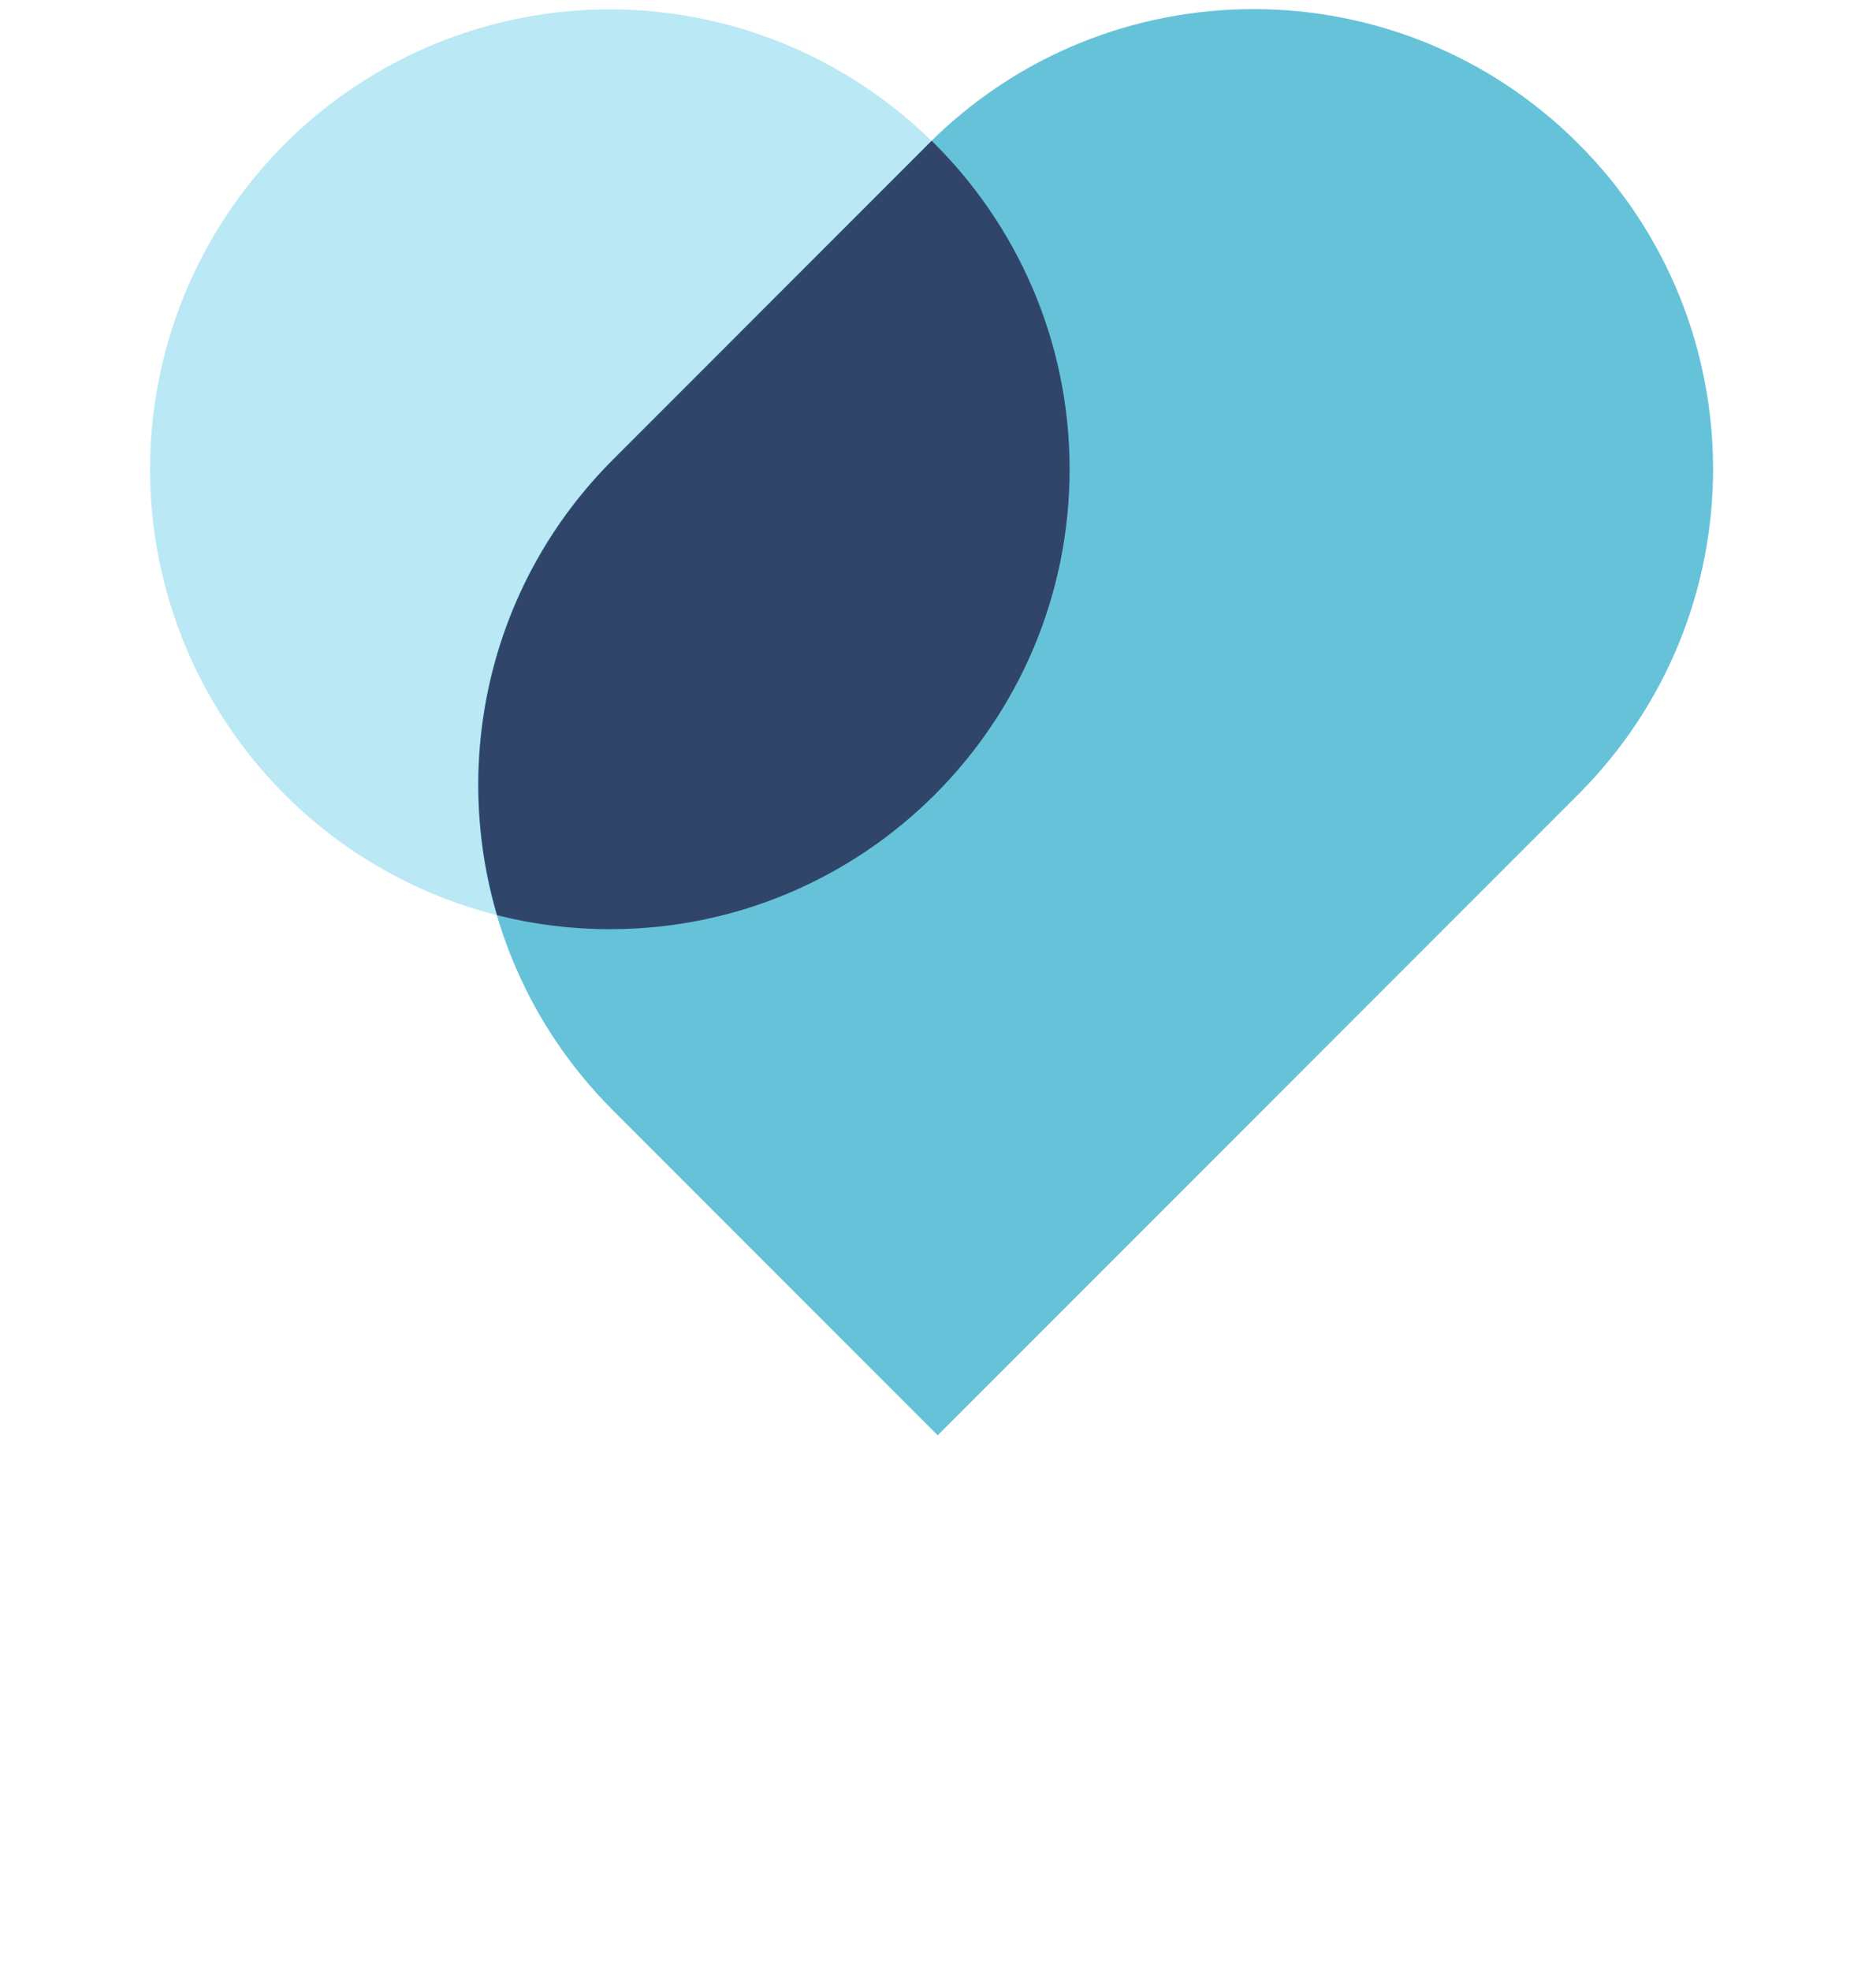 <svg xmlns="http://www.w3.org/2000/svg" width="100" height="105" viewBox="0 0 84 105">
    <g fill="none" fill-rule="evenodd" transform="translate(0 -10)">
        <circle cx="24.5" cy="35" r="24.5" fill="#BAE8F5"/>
        <path fill="#009ABF" d="M76.139 17.661c9.568 9.568 9.568 25.08 0 34.649L41.985 86.463 24.661 69.139c-9.568-9.568-9.568-25.08 0-34.649l16.83-16.829c9.567-9.568 25.08-9.568 34.648 0z" opacity=".6"/>
        <path fill="#31456A" d="M41.665 17.504c4.535 4.447 7.35 10.643 7.35 17.496 0 13.531-10.97 24.5-24.5 24.5-2.076 0-4.091-.258-6.016-.744-2.451-8.326-.392-17.697 6.177-24.266l16.829-16.829z"/>
    </g>
</svg>

